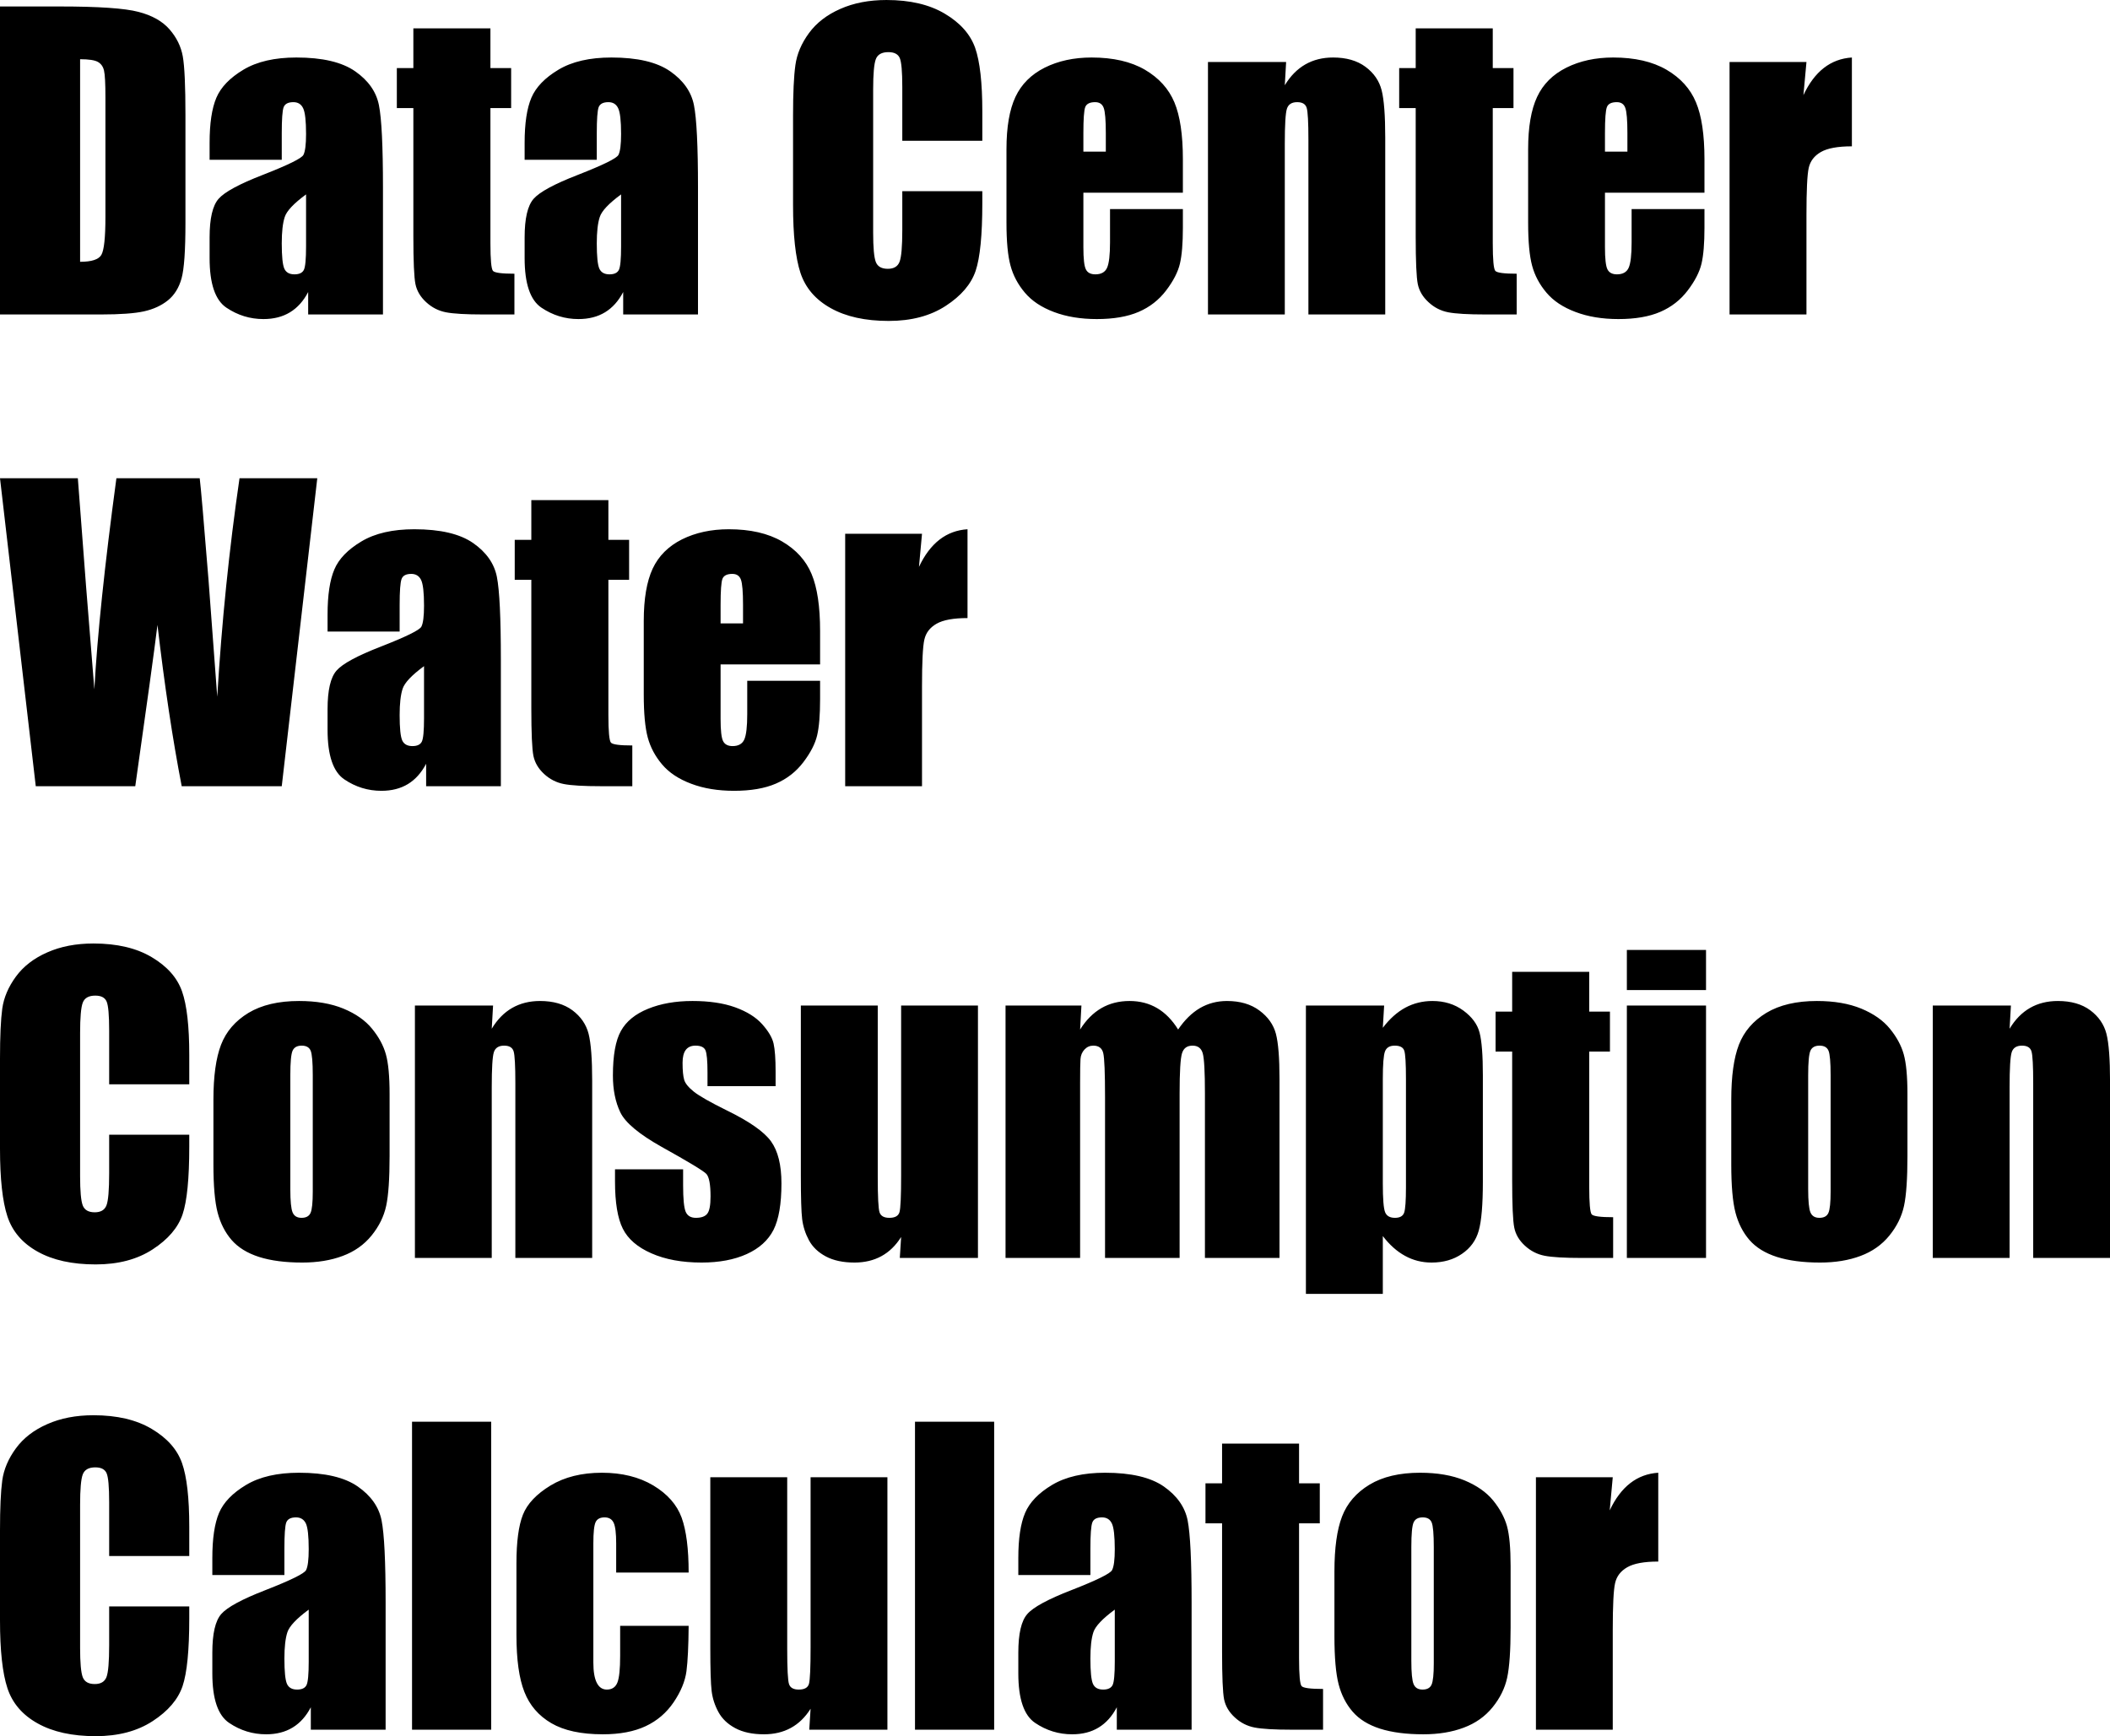 <svg xmlns="http://www.w3.org/2000/svg" viewBox="0 10.079 270.796 222.826" data-asc="1.0087890625" width="270.796" height="222.826"><defs/><g fill="#000000"><g transform="translate(0, 0)"><path d="M0 10.91L7.69 10.91Q15.14 10.91 17.76 11.60Q20.39 12.28 21.75 13.84Q23.12 15.41 23.46 17.32Q23.80 19.24 23.80 24.85L23.80 38.70Q23.80 44.02 23.30 45.81Q22.80 47.61 21.56 48.62Q20.31 49.63 18.48 50.04Q16.65 50.44 12.96 50.44L0 50.44L0 10.91M10.28 17.68L10.28 43.68Q12.50 43.68 13.01 42.79Q13.53 41.89 13.53 37.94L13.53 22.58Q13.53 19.90 13.35 19.14Q13.18 18.38 12.57 18.03Q11.96 17.68 10.28 17.68ZM36.16 30.59L26.90 30.59L26.90 28.42Q26.90 24.66 27.77 22.62Q28.64 20.58 31.25 19.02Q33.86 17.46 38.04 17.46Q43.04 17.46 45.58 19.23Q48.12 21.00 48.63 23.57Q49.15 26.15 49.15 34.18L49.15 50.44L39.55 50.44L39.55 47.56Q38.65 49.29 37.22 50.16Q35.79 51.03 33.81 51.03Q31.23 51.03 29.06 49.57Q26.90 48.12 26.90 43.21L26.90 40.55Q26.90 36.91 28.05 35.60Q29.20 34.28 33.74 32.52Q38.60 30.62 38.94 29.96Q39.28 29.30 39.28 27.27Q39.28 24.73 38.90 23.96Q38.53 23.19 37.65 23.19Q36.65 23.19 36.40 23.84Q36.16 24.49 36.16 27.20L36.16 30.59M39.28 35.03Q36.91 36.77 36.54 37.94Q36.16 39.11 36.16 41.31Q36.16 43.82 36.49 44.56Q36.82 45.29 37.79 45.29Q38.72 45.29 39.00 44.71Q39.28 44.14 39.28 41.70L39.28 35.03ZM62.94 13.72L62.94 18.82L65.60 18.82L65.60 23.95L62.94 23.95L62.94 41.28Q62.94 44.48 63.27 44.85Q63.60 45.21 66.02 45.21L66.02 50.44L62.04 50.44Q58.67 50.44 57.23 50.16Q55.79 49.88 54.69 48.86Q53.59 47.85 53.32 46.55Q53.05 45.24 53.05 40.41L53.05 23.95L50.93 23.95L50.93 18.82L53.05 18.82L53.05 13.72L62.94 13.72ZM76.59 30.59L67.33 30.59L67.33 28.42Q67.33 24.66 68.20 22.62Q69.07 20.58 71.68 19.02Q74.29 17.46 78.47 17.46Q83.47 17.46 86.01 19.23Q88.55 21.00 89.06 23.57Q89.58 26.15 89.58 34.18L89.58 50.44L79.98 50.44L79.98 47.56Q79.08 49.29 77.65 50.16Q76.22 51.03 74.24 51.03Q71.66 51.03 69.49 49.57Q67.33 48.12 67.33 43.21L67.33 40.55Q67.33 36.91 68.48 35.60Q69.63 34.28 74.17 32.52Q79.03 30.62 79.37 29.96Q79.71 29.30 79.71 27.27Q79.71 24.73 79.33 23.96Q78.96 23.19 78.08 23.19Q77.08 23.19 76.83 23.84Q76.59 24.49 76.59 27.20L76.59 30.59M79.71 35.03Q77.34 36.77 76.97 37.94Q76.59 39.11 76.59 41.31Q76.59 43.82 76.92 44.56Q77.25 45.29 78.22 45.29Q79.15 45.29 79.43 44.71Q79.71 44.14 79.71 41.70L79.71 35.03ZM126.07 28.15L115.80 28.15L115.80 21.26Q115.80 18.26 115.47 17.52Q115.14 16.77 114.01 16.77Q112.74 16.77 112.40 17.68Q112.06 18.58 112.06 21.58L112.06 39.94Q112.06 42.82 112.40 43.70Q112.74 44.58 113.94 44.58Q115.09 44.58 115.44 43.70Q115.80 42.82 115.80 39.58L115.80 34.62L126.07 34.62L126.07 36.16Q126.07 42.29 125.21 44.85Q124.34 47.41 121.37 49.34Q118.41 51.27 114.06 51.27Q109.55 51.27 106.62 49.63Q103.69 48.00 102.73 45.10Q101.78 42.21 101.78 36.40L101.78 24.85Q101.78 20.58 102.08 18.44Q102.37 16.31 103.82 14.33Q105.27 12.35 107.85 11.22Q110.42 10.08 113.77 10.08Q118.31 10.08 121.26 11.84Q124.22 13.60 125.15 16.22Q126.07 18.85 126.07 24.39L126.07 28.15ZM151.81 34.81L139.04 34.81L139.04 41.82Q139.04 44.02 139.36 44.65Q139.67 45.29 140.58 45.29Q141.70 45.29 142.08 44.45Q142.46 43.60 142.46 41.19L142.46 36.91L151.81 36.91L151.81 39.31Q151.81 42.31 151.43 43.92Q151.05 45.53 149.66 47.36Q148.27 49.19 146.13 50.11Q143.99 51.03 140.77 51.03Q137.65 51.03 135.25 50.12Q132.86 49.22 131.53 47.64Q130.20 46.07 129.69 44.18Q129.17 42.29 129.17 38.67L129.17 29.22Q129.17 24.98 130.32 22.52Q131.47 20.07 134.08 18.76Q136.69 17.46 140.09 17.46Q144.24 17.46 146.94 19.03Q149.63 20.61 150.72 23.21Q151.81 25.81 151.81 30.52L151.81 34.81M141.92 29.54L141.92 27.17Q141.92 24.66 141.65 23.93Q141.38 23.19 140.55 23.19Q139.53 23.19 139.28 23.82Q139.04 24.44 139.04 27.17L139.04 29.54L141.92 29.54ZM165.06 18.04L164.89 21.02Q165.97 19.24 167.52 18.35Q169.07 17.46 171.09 17.46Q173.63 17.46 175.24 18.65Q176.86 19.85 177.32 21.67Q177.78 23.49 177.78 27.73L177.78 50.44L167.92 50.44L167.92 28.00Q167.92 24.66 167.70 23.93Q167.48 23.19 166.48 23.19Q165.43 23.19 165.16 24.04Q164.89 24.88 164.89 28.54L164.89 50.44L155.03 50.44L155.03 18.04L165.06 18.04ZM191.58 13.72L191.58 18.82L194.24 18.82L194.24 23.95L191.58 23.95L191.58 41.28Q191.58 44.48 191.91 44.85Q192.24 45.21 194.65 45.21L194.65 50.44L190.67 50.44Q187.30 50.44 185.86 50.16Q184.42 49.88 183.33 48.86Q182.23 47.85 181.96 46.55Q181.69 45.24 181.69 40.41L181.69 23.95L179.57 23.95L179.57 18.82L181.69 18.82L181.69 13.72L191.58 13.72ZM218.75 34.81L205.98 34.81L205.98 41.82Q205.98 44.02 206.30 44.65Q206.62 45.29 207.52 45.29Q208.64 45.29 209.02 44.45Q209.40 43.60 209.40 41.19L209.40 36.91L218.75 36.91L218.75 39.31Q218.75 42.31 218.37 43.92Q217.99 45.53 216.60 47.36Q215.21 49.19 213.07 50.11Q210.94 51.03 207.71 51.03Q204.59 51.03 202.20 50.12Q199.80 49.22 198.47 47.64Q197.14 46.07 196.63 44.18Q196.12 42.29 196.12 38.67L196.12 29.22Q196.12 24.98 197.27 22.52Q198.41 20.07 201.03 18.76Q203.64 17.46 207.03 17.46Q211.18 17.46 213.88 19.03Q216.58 20.61 217.66 23.21Q218.75 25.81 218.75 30.52L218.75 34.81M208.86 29.54L208.86 27.17Q208.86 24.66 208.59 23.93Q208.33 23.19 207.50 23.19Q206.47 23.19 206.23 23.82Q205.98 24.44 205.98 27.17L205.98 29.54L208.86 29.54ZM231.84 18.04L231.45 22.29Q233.59 17.72 237.67 17.46L237.67 28.86Q234.96 28.86 233.69 29.59Q232.42 30.32 232.13 31.63Q231.84 32.93 231.84 37.65L231.84 50.44L221.97 50.44L221.97 18.04L231.84 18.04Z"/></g><g transform="translate(0, 60.547)"><path d="M40.72 10.91L36.16 50.44L23.32 50.44Q21.56 41.33 20.21 29.74Q19.60 34.69 17.36 50.44L4.59 50.44L0 10.91L9.99 10.91L11.04 24.71L12.11 38.01Q12.67 27.69 14.94 10.91L25.63 10.91Q25.85 12.65 26.76 23.95L27.88 38.96Q28.74 24.63 30.74 10.91L40.72 10.91ZM51.29 30.59L42.04 30.59L42.04 28.42Q42.04 24.66 42.91 22.62Q43.77 20.58 46.39 19.02Q49.00 17.46 53.17 17.46Q58.18 17.46 60.72 19.23Q63.26 21.00 63.77 23.57Q64.28 26.15 64.28 34.18L64.28 50.44L54.69 50.44L54.69 47.56Q53.78 49.29 52.36 50.16Q50.93 51.03 48.95 51.03Q46.36 51.03 44.20 49.57Q42.04 48.12 42.04 43.21L42.04 40.55Q42.04 36.91 43.19 35.60Q44.34 34.28 48.88 32.52Q53.74 30.62 54.08 29.96Q54.42 29.30 54.42 27.27Q54.42 24.73 54.04 23.96Q53.66 23.19 52.78 23.19Q51.78 23.19 51.54 23.84Q51.29 24.49 51.29 27.20L51.29 30.59M54.42 35.03Q52.05 36.77 51.67 37.94Q51.29 39.11 51.29 41.31Q51.29 43.82 51.62 44.56Q51.95 45.29 52.93 45.29Q53.86 45.29 54.14 44.71Q54.42 44.14 54.42 41.70L54.42 35.03ZM78.08 13.72L78.08 18.82L80.74 18.82L80.74 23.95L78.08 23.95L78.08 41.28Q78.08 44.48 78.41 44.85Q78.74 45.21 81.15 45.21L81.15 50.44L77.17 50.44Q73.80 50.44 72.36 50.16Q70.92 49.88 69.82 48.86Q68.73 47.85 68.46 46.55Q68.19 45.24 68.19 40.41L68.19 23.95L66.06 23.95L66.06 18.82L68.19 18.82L68.19 13.72L78.08 13.72ZM105.25 34.81L92.48 34.81L92.48 41.82Q92.48 44.02 92.80 44.65Q93.12 45.29 94.02 45.29Q95.14 45.29 95.52 44.45Q95.90 43.60 95.90 41.19L95.90 36.91L105.25 36.91L105.25 39.31Q105.25 42.31 104.87 43.92Q104.49 45.53 103.10 47.36Q101.71 49.19 99.57 50.11Q97.44 51.03 94.21 51.03Q91.09 51.03 88.70 50.12Q86.30 49.22 84.97 47.64Q83.64 46.07 83.13 44.18Q82.62 42.29 82.62 38.67L82.62 29.22Q82.62 24.98 83.76 22.52Q84.91 20.07 87.52 18.76Q90.14 17.46 93.53 17.46Q97.68 17.46 100.38 19.03Q103.08 20.61 104.16 23.21Q105.25 25.81 105.25 30.52L105.25 34.81M95.36 29.54L95.36 27.17Q95.36 24.66 95.09 23.93Q94.82 23.19 93.99 23.19Q92.97 23.19 92.72 23.82Q92.48 24.44 92.48 27.17L92.48 29.54L95.36 29.54ZM118.33 18.04L117.94 22.29Q120.09 17.72 124.17 17.46L124.17 28.86Q121.46 28.86 120.19 29.59Q118.92 30.32 118.63 31.63Q118.33 32.93 118.33 37.65L118.33 50.44L108.47 50.44L108.47 18.04L118.33 18.04Z"/></g><g transform="translate(0, 121.094)"><path d="M24.29 28.15L14.01 28.15L14.01 21.26Q14.01 18.26 13.68 17.52Q13.35 16.77 12.23 16.77Q10.96 16.77 10.62 17.68Q10.28 18.58 10.28 21.58L10.28 39.94Q10.28 42.82 10.62 43.70Q10.96 44.58 12.16 44.58Q13.31 44.58 13.66 43.70Q14.01 42.82 14.01 39.58L14.01 34.62L24.29 34.62L24.29 36.16Q24.29 42.29 23.43 44.85Q22.56 47.41 19.59 49.34Q16.63 51.27 12.28 51.27Q7.76 51.27 4.83 49.63Q1.90 48.00 0.95 45.10Q0 42.21 0 36.40L0 24.85Q0 20.58 0.29 18.44Q0.59 16.31 2.04 14.33Q3.49 12.35 6.07 11.22Q8.64 10.08 11.99 10.08Q16.53 10.08 19.48 11.84Q22.44 13.60 23.36 16.22Q24.29 18.85 24.29 24.39L24.29 28.15ZM50 29.42L50 37.35Q50 41.72 49.56 43.76Q49.12 45.80 47.68 47.57Q46.24 49.34 43.98 50.18Q41.72 51.03 38.79 51.03Q35.52 51.03 33.25 50.31Q30.98 49.58 29.72 48.13Q28.47 46.68 27.93 44.62Q27.39 42.55 27.39 38.43L27.39 30.13Q27.39 25.61 28.37 23.07Q29.35 20.53 31.88 18.99Q34.42 17.46 38.38 17.46Q41.70 17.46 44.08 18.44Q46.46 19.43 47.75 21.02Q49.05 22.61 49.52 24.29Q50 25.98 50 29.42M40.14 26.98Q40.14 24.49 39.87 23.84Q39.60 23.19 38.72 23.19Q37.84 23.19 37.55 23.84Q37.26 24.49 37.26 26.98L37.26 41.60Q37.26 43.90 37.55 44.59Q37.84 45.29 38.70 45.29Q39.58 45.29 39.86 44.65Q40.14 44.02 40.14 41.92L40.14 26.98ZM63.28 18.04L63.11 21.02Q64.18 19.24 65.73 18.35Q67.29 17.46 69.31 17.46Q71.85 17.46 73.46 18.65Q75.07 19.85 75.54 21.67Q76.00 23.49 76.00 27.73L76.00 50.44L66.14 50.44L66.14 28.00Q66.14 24.66 65.92 23.93Q65.70 23.19 64.70 23.19Q63.65 23.19 63.38 24.04Q63.11 24.88 63.11 28.54L63.11 50.44L53.25 50.44L53.25 18.04L63.28 18.04ZM99.54 28.39L90.80 28.39L90.80 26.64Q90.80 24.39 90.54 23.79Q90.28 23.19 89.26 23.19Q88.43 23.19 88.01 23.74Q87.60 24.29 87.60 25.39Q87.60 26.88 87.81 27.58Q88.01 28.27 89.05 29.10Q90.09 29.93 93.31 31.52Q97.61 33.62 98.95 35.47Q100.29 37.33 100.29 40.87Q100.29 44.82 99.27 46.84Q98.24 48.85 95.84 49.94Q93.43 51.03 90.04 51.03Q86.28 51.03 83.61 49.85Q80.93 48.68 79.93 46.68Q78.93 44.68 78.93 40.63L78.93 39.06L87.67 39.06L87.67 41.11Q87.67 43.73 88.00 44.51Q88.33 45.29 89.31 45.29Q90.36 45.29 90.77 44.76Q91.19 44.24 91.19 42.55Q91.19 40.23 90.65 39.65Q90.09 39.06 84.91 36.18Q80.57 33.74 79.61 31.75Q78.66 29.76 78.66 27.03Q78.66 23.14 79.69 21.30Q80.71 19.46 83.17 18.46Q85.62 17.46 88.87 17.46Q92.09 17.46 94.35 18.27Q96.61 19.09 97.81 20.43Q99.02 21.78 99.28 22.92Q99.54 24.07 99.54 26.51L99.54 28.39ZM125.51 18.04L125.51 50.44L115.48 50.44L115.65 47.75Q114.62 49.39 113.12 50.21Q111.62 51.03 109.67 51.03Q107.45 51.03 105.98 50.24Q104.52 49.46 103.82 48.17Q103.13 46.88 102.95 45.47Q102.78 44.07 102.78 39.89L102.78 18.04L112.65 18.04L112.65 40.09Q112.65 43.87 112.88 44.58Q113.11 45.29 114.14 45.29Q115.23 45.29 115.44 44.56Q115.65 43.82 115.65 39.84L115.65 18.04L125.51 18.04ZM138.79 18.04L138.62 21.12Q139.77 19.29 141.36 18.37Q142.94 17.46 144.97 17.46Q148.93 17.46 151.20 21.12Q152.44 19.29 154.00 18.37Q155.57 17.46 157.47 17.46Q159.99 17.46 161.63 18.68Q163.28 19.90 163.75 21.67Q164.21 23.44 164.21 27.42L164.21 50.44L154.64 50.44L154.64 29.32Q154.64 25.17 154.36 24.18Q154.08 23.19 153.05 23.19Q152.00 23.19 151.70 24.17Q151.39 25.15 151.39 29.32L151.39 50.44L141.82 50.44L141.82 29.86Q141.82 25.10 141.59 24.15Q141.36 23.19 140.31 23.19Q139.65 23.19 139.18 23.69Q138.72 24.19 138.67 24.91Q138.62 25.63 138.62 27.98L138.62 50.44L129.05 50.44L129.05 18.04L138.79 18.04ZM177.64 18.04L177.47 20.90Q178.78 19.17 180.37 18.31Q181.96 17.46 183.84 17.46Q186.13 17.46 187.81 18.69Q189.48 19.92 189.89 21.53Q190.31 23.14 190.31 27.00L190.31 40.65Q190.31 45.07 189.78 46.94Q189.26 48.80 187.63 49.91Q186.01 51.03 183.72 51.03Q181.88 51.03 180.32 50.17Q178.76 49.32 177.47 47.63L177.47 55.05L167.60 55.05L167.60 18.04L177.64 18.04M180.44 27.47Q180.44 24.46 180.22 23.83Q180.00 23.19 179.00 23.19Q178.03 23.19 177.75 23.93Q177.47 24.66 177.47 27.47L177.47 40.89Q177.47 43.82 177.76 44.56Q178.05 45.29 179.03 45.29Q179.98 45.29 180.21 44.62Q180.44 43.95 180.44 41.36L180.44 27.47ZM203.96 13.72L203.96 18.82L206.62 18.82L206.62 23.95L203.96 23.95L203.96 41.28Q203.96 44.48 204.28 44.85Q204.61 45.21 207.03 45.21L207.03 50.44L203.05 50.44Q199.68 50.44 198.24 50.16Q196.80 49.88 195.70 48.86Q194.60 47.85 194.34 46.55Q194.07 45.24 194.07 40.41L194.07 23.95L191.94 23.95L191.94 18.82L194.07 18.82L194.07 13.72L203.96 13.72ZM218.95 10.91L218.95 16.06L208.79 16.06L208.79 10.91L218.95 10.91M218.95 18.04L218.95 50.44L208.79 50.44L208.79 18.04L218.95 18.04ZM244.80 29.42L244.80 37.35Q244.80 41.72 244.36 43.76Q243.92 45.80 242.48 47.57Q241.04 49.34 238.78 50.18Q236.52 51.03 233.59 51.03Q230.32 51.03 228.05 50.31Q225.78 49.58 224.52 48.13Q223.27 46.68 222.73 44.62Q222.19 42.55 222.19 38.43L222.19 30.13Q222.19 25.61 223.17 23.07Q224.15 20.53 226.68 18.99Q229.22 17.46 233.18 17.46Q236.50 17.46 238.88 18.44Q241.26 19.43 242.55 21.02Q243.85 22.61 244.32 24.29Q244.80 25.98 244.80 29.42M234.94 26.98Q234.94 24.49 234.67 23.84Q234.40 23.19 233.52 23.19Q232.64 23.19 232.35 23.84Q232.06 24.49 232.06 26.98L232.06 41.60Q232.06 43.90 232.35 44.59Q232.64 45.29 233.50 45.29Q234.38 45.29 234.66 44.65Q234.94 44.02 234.94 41.92L234.94 26.98ZM258.08 18.04L257.91 21.02Q258.98 19.24 260.53 18.35Q262.08 17.46 264.11 17.46Q266.65 17.46 268.26 18.65Q269.87 19.85 270.34 21.67Q270.80 23.49 270.80 27.73L270.80 50.44L260.94 50.44L260.94 28.00Q260.94 24.66 260.72 23.93Q260.50 23.19 259.50 23.19Q258.45 23.19 258.18 24.04Q257.91 24.88 257.91 28.54L257.91 50.44L248.05 50.44L248.05 18.04L258.08 18.04Z"/></g><g transform="translate(0, 181.641)"><path d="M24.29 28.15L14.01 28.15L14.01 21.26Q14.01 18.26 13.68 17.52Q13.35 16.77 12.23 16.77Q10.96 16.77 10.62 17.68Q10.28 18.58 10.28 21.58L10.28 39.94Q10.28 42.82 10.62 43.70Q10.96 44.58 12.16 44.58Q13.31 44.58 13.66 43.70Q14.01 42.82 14.01 39.58L14.01 34.62L24.29 34.62L24.29 36.16Q24.29 42.29 23.43 44.85Q22.56 47.41 19.59 49.34Q16.63 51.27 12.28 51.27Q7.76 51.27 4.83 49.63Q1.90 48.00 0.95 45.10Q0 42.21 0 36.40L0 24.85Q0 20.58 0.29 18.44Q0.59 16.31 2.04 14.33Q3.49 12.35 6.07 11.22Q8.64 10.08 11.99 10.08Q16.53 10.08 19.48 11.84Q22.44 13.60 23.36 16.22Q24.29 18.85 24.29 24.39L24.29 28.15ZM36.50 30.59L27.25 30.59L27.25 28.42Q27.25 24.66 28.11 22.62Q28.98 20.58 31.59 19.02Q34.20 17.46 38.38 17.46Q43.38 17.46 45.92 19.23Q48.46 21.00 48.97 23.57Q49.49 26.15 49.49 34.18L49.49 50.44L39.89 50.44L39.89 47.56Q38.99 49.29 37.56 50.16Q36.13 51.03 34.16 51.03Q31.57 51.03 29.41 49.57Q27.25 48.12 27.25 43.21L27.25 40.55Q27.25 36.91 28.39 35.60Q29.54 34.28 34.08 32.52Q38.94 30.62 39.28 29.96Q39.62 29.30 39.62 27.27Q39.62 24.73 39.25 23.96Q38.87 23.19 37.99 23.19Q36.99 23.19 36.74 23.84Q36.50 24.49 36.50 27.20L36.50 30.59M39.62 35.03Q37.26 36.77 36.88 37.94Q36.50 39.11 36.50 41.31Q36.50 43.82 36.83 44.56Q37.16 45.29 38.13 45.29Q39.06 45.29 39.34 44.71Q39.62 44.14 39.62 41.70L39.62 35.03ZM63.04 10.91L63.04 50.44L52.88 50.44L52.88 10.91L63.04 10.91ZM88.38 30.27L79.08 30.27L79.08 26.54Q79.08 24.58 78.76 23.89Q78.44 23.19 77.59 23.19Q76.73 23.19 76.44 23.80Q76.15 24.41 76.15 26.54L76.15 41.82Q76.15 43.55 76.59 44.42Q77.03 45.29 77.88 45.29Q78.88 45.29 79.24 44.38Q79.59 43.48 79.59 40.97L79.59 37.11L88.38 37.11Q88.35 40.99 88.10 42.93Q87.84 44.87 86.46 46.91Q85.08 48.95 82.86 49.99Q80.64 51.03 77.37 51.03Q73.19 51.03 70.75 49.60Q68.31 48.17 67.30 45.59Q66.28 43.02 66.28 38.28L66.28 29.08Q66.28 24.95 67.11 22.85Q67.94 20.75 70.65 19.10Q73.36 17.46 77.25 17.46Q81.10 17.46 83.84 19.09Q86.57 20.73 87.48 23.22Q88.38 25.71 88.38 30.27ZM113.89 18.04L113.89 50.44L103.86 50.44L104.03 47.75Q103.00 49.39 101.50 50.21Q100 51.03 98.05 51.03Q95.83 51.03 94.36 50.24Q92.90 49.46 92.20 48.17Q91.50 46.88 91.33 45.47Q91.16 44.07 91.16 39.89L91.16 18.04L101.03 18.04L101.03 40.09Q101.03 43.87 101.26 44.58Q101.49 45.29 102.51 45.29Q103.61 45.29 103.82 44.56Q104.03 43.82 104.03 39.84L104.03 18.04L113.89 18.04ZM127.59 10.91L127.59 50.44L117.43 50.44L117.43 10.91L127.59 10.91ZM139.94 30.59L130.69 30.59L130.69 28.42Q130.69 24.66 131.56 22.62Q132.42 20.58 135.03 19.02Q137.65 17.46 141.82 17.46Q146.83 17.46 149.37 19.23Q151.90 21.00 152.42 23.57Q152.93 26.15 152.93 34.18L152.93 50.44L143.33 50.44L143.33 47.56Q142.43 49.29 141.00 50.16Q139.58 51.03 137.60 51.03Q135.01 51.03 132.85 49.57Q130.69 48.12 130.69 43.21L130.69 40.55Q130.69 36.91 131.84 35.60Q132.98 34.28 137.52 32.52Q142.38 30.62 142.72 29.96Q143.07 29.30 143.07 27.27Q143.07 24.73 142.69 23.96Q142.31 23.19 141.43 23.19Q140.43 23.19 140.19 23.84Q139.94 24.49 139.94 27.20L139.94 30.59M143.07 35.03Q140.70 36.77 140.32 37.94Q139.94 39.11 139.94 41.31Q139.94 43.82 140.27 44.56Q140.60 45.29 141.58 45.29Q142.50 45.29 142.79 44.71Q143.07 44.14 143.07 41.70L143.07 35.03ZM166.72 13.72L166.72 18.82L169.38 18.82L169.38 23.95L166.72 23.95L166.72 41.28Q166.72 44.48 167.05 44.85Q167.38 45.21 169.80 45.21L169.80 50.44L165.82 50.44Q162.45 50.44 161.01 50.16Q159.57 49.88 158.47 48.86Q157.37 47.85 157.10 46.55Q156.84 45.24 156.84 40.41L156.84 23.95L154.71 23.95L154.71 18.82L156.84 18.82L156.84 13.72L166.72 13.72ZM193.87 29.42L193.87 37.35Q193.87 41.72 193.43 43.76Q192.99 45.80 191.55 47.57Q190.11 49.34 187.85 50.18Q185.60 51.03 182.67 51.03Q179.39 51.03 177.12 50.31Q174.85 49.58 173.60 48.13Q172.34 46.68 171.80 44.62Q171.26 42.55 171.26 38.43L171.26 30.13Q171.26 25.61 172.24 23.07Q173.22 20.53 175.76 18.99Q178.30 17.46 182.25 17.46Q185.57 17.46 187.95 18.44Q190.33 19.43 191.63 21.02Q192.92 22.61 193.40 24.29Q193.87 25.98 193.87 29.42M184.01 26.98Q184.01 24.49 183.74 23.84Q183.47 23.19 182.59 23.19Q181.71 23.19 181.42 23.84Q181.13 24.49 181.13 26.98L181.13 41.60Q181.13 43.90 181.42 44.59Q181.71 45.29 182.57 45.29Q183.45 45.29 183.73 44.65Q184.01 44.02 184.01 41.92L184.01 26.98ZM206.98 18.04L206.59 22.29Q208.74 17.72 212.82 17.46L212.82 28.86Q210.11 28.86 208.84 29.59Q207.57 30.32 207.28 31.63Q206.98 32.93 206.98 37.65L206.98 50.44L197.12 50.44L197.12 18.04L206.98 18.04Z"/></g></g></svg>